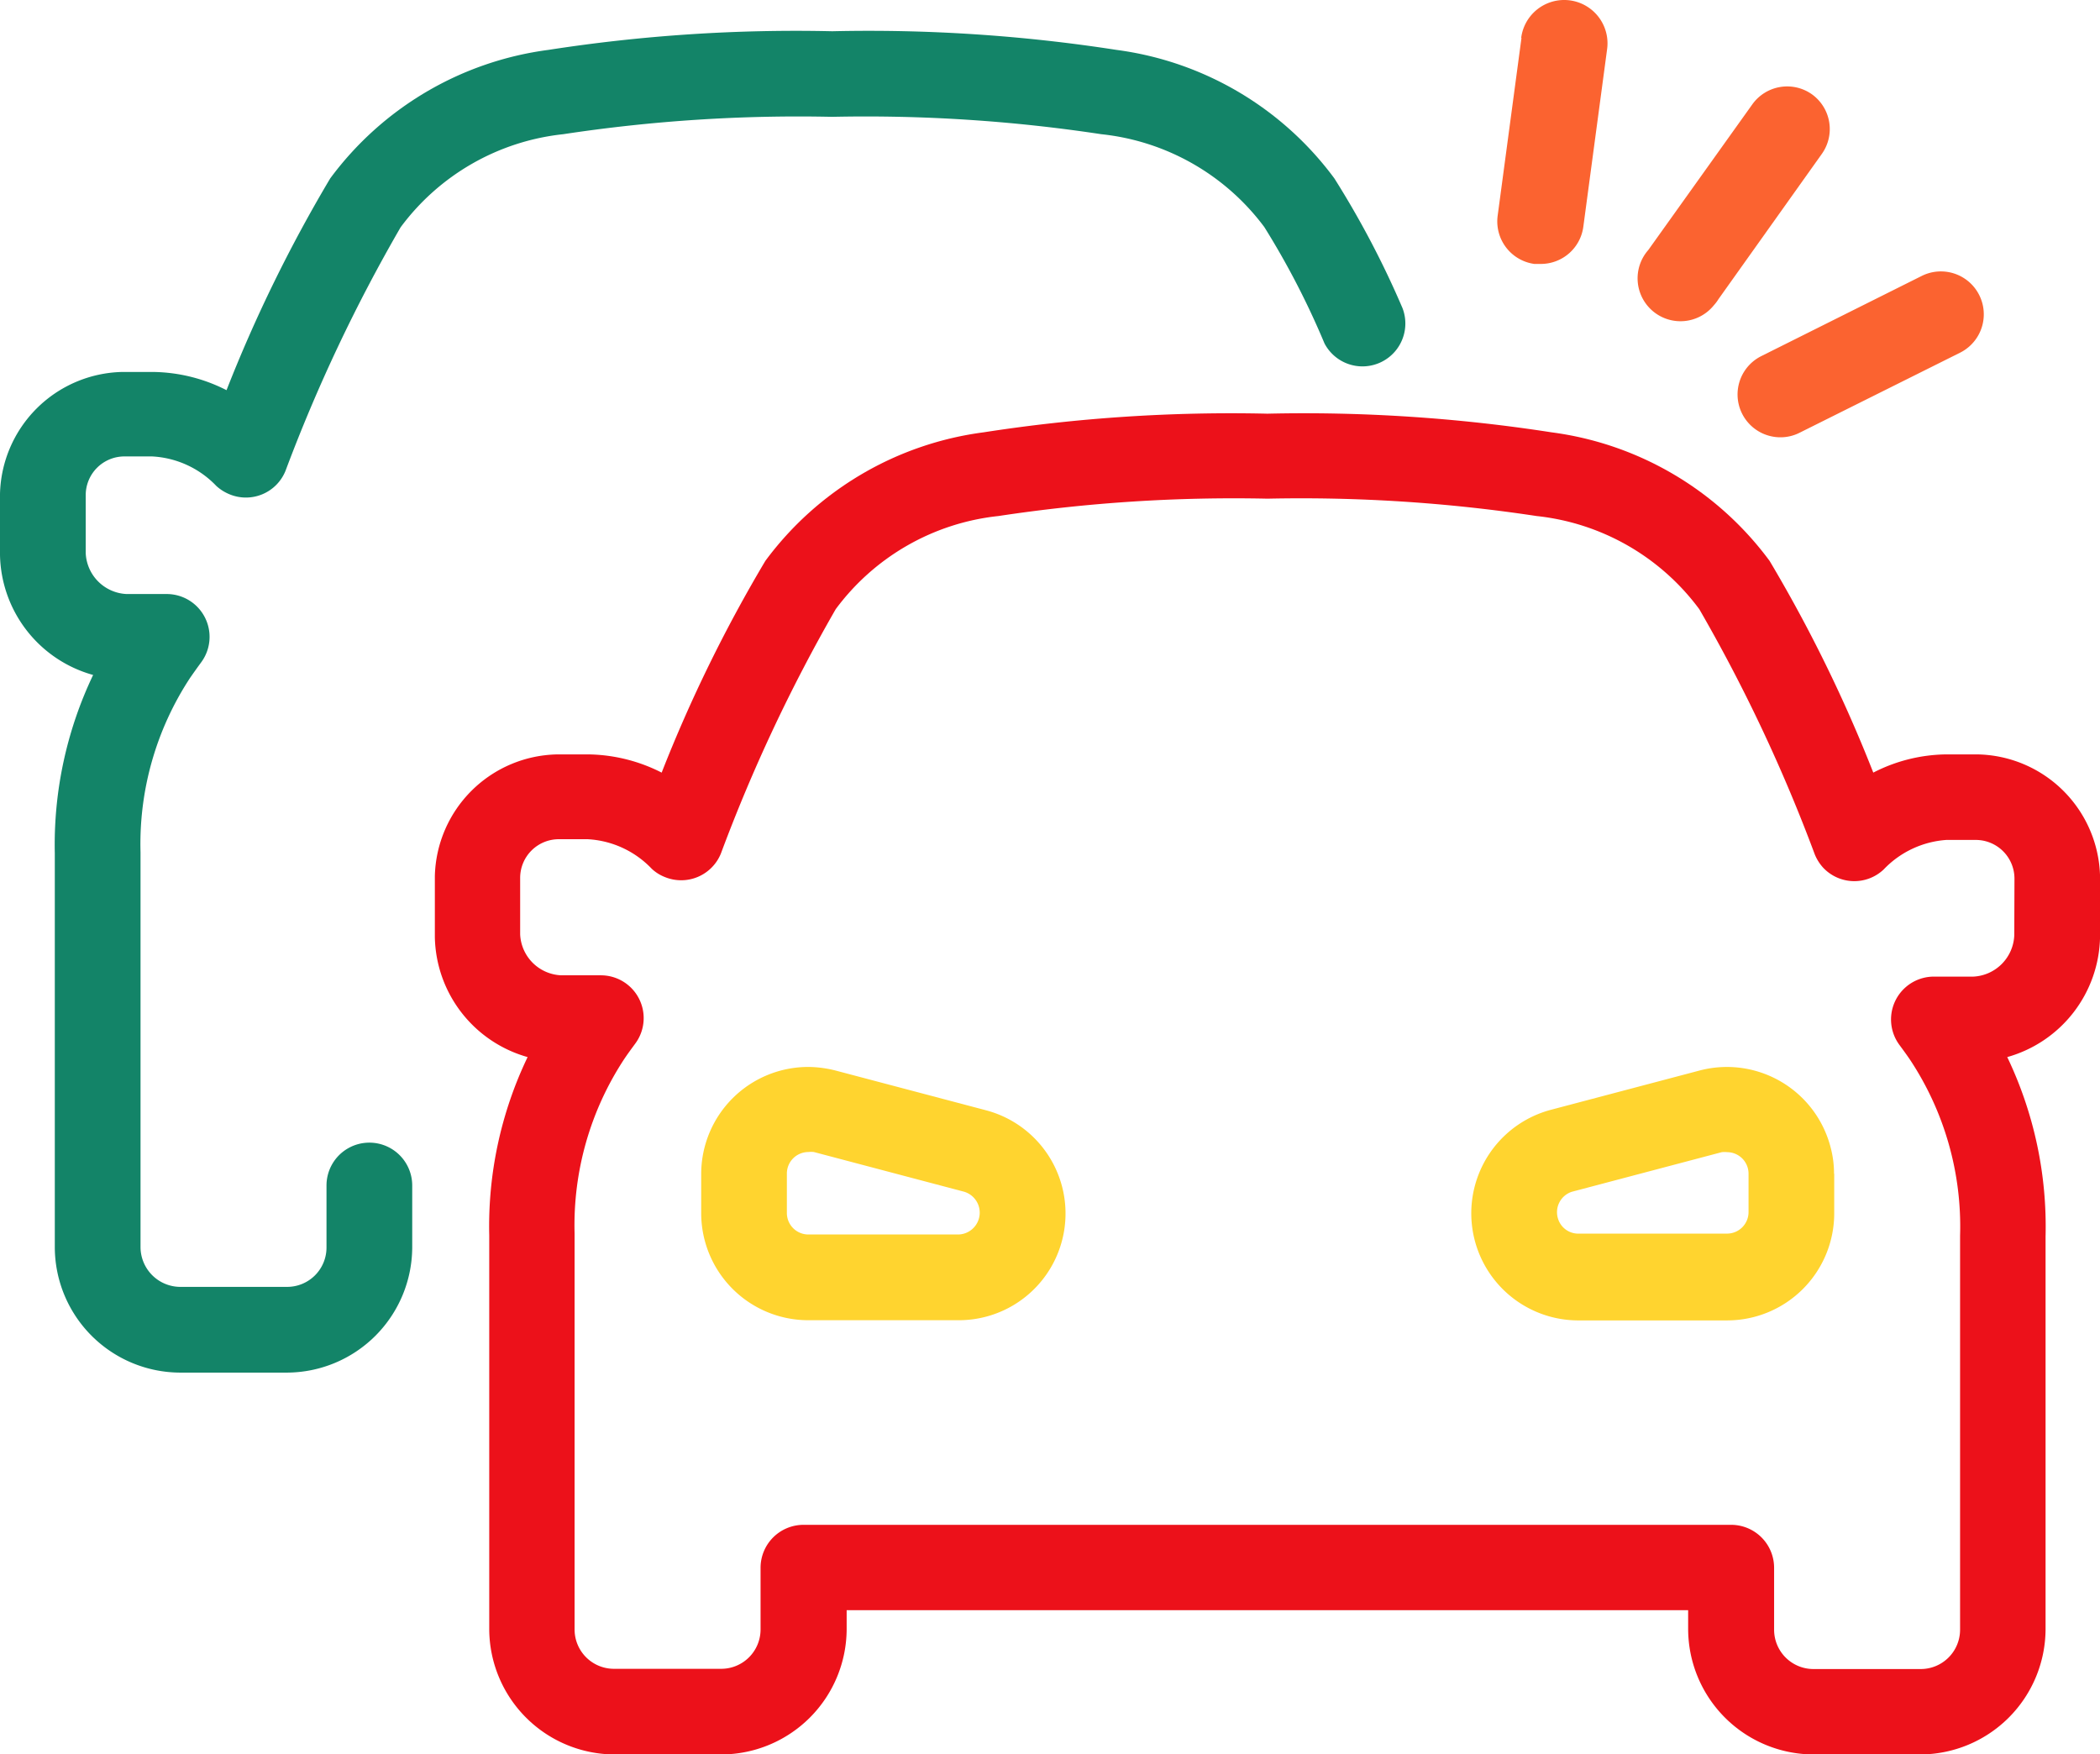 <svg xmlns="http://www.w3.org/2000/svg" width="45.1" height="37.676" viewBox="0 0 45.1 37.676">
  <g id="accidente_vehiculo" data-name="accidente vehiculo" transform="translate(0 0.008)">
    <path id="Trazado_849" data-name="Trazado 849" d="M2.619,8.757H3.3a3.561,3.561,0,0,1,1.565.391A31.033,31.033,0,0,1,7.092,4.6,6.952,6.952,0,0,1,11.781,1.84a34.621,34.621,0,0,1,6.093-.4,34.673,34.673,0,0,1,6.1.4A6.942,6.942,0,0,1,28.657,4.6,19.808,19.808,0,0,1,30.12,7.385a.921.921,0,0,1-1.675.759,17.4,17.4,0,0,0-1.293-2.5,5.019,5.019,0,0,0-3.5-1.993,33.762,33.762,0,0,0-5.78-.373,33.679,33.679,0,0,0-5.776.373,5.005,5.005,0,0,0-3.493,2,34.77,34.77,0,0,0-2.471,5.228.917.917,0,0,1-1.2.506.966.966,0,0,1-.285-.179,2.051,2.051,0,0,0-1.381-.635H2.66a.831.831,0,0,0-.819.838v1.238a.92.92,0,0,0,.879.879H3.58a.92.92,0,0,1,.736,1.473c-.078.106-.156.216-.23.322a6.489,6.489,0,0,0-1.068,3.751v8.486a.857.857,0,0,0,.847.847h2.3a.845.845,0,0,0,.847-.847v-1.33a.92.92,0,1,1,1.841,0v1.33a2.7,2.7,0,0,1-2.688,2.688h-2.3a2.7,2.7,0,0,1-2.688-2.688V19.093A8.457,8.457,0,0,1,2,15.264a2.73,2.73,0,0,1-2-2.577V11.375A2.685,2.685,0,0,1,2.619,8.757Z" transform="translate(0 -0.777)" fill="#138468"/>
    <path id="Trazado_850" data-name="Trazado 850" d="M53.429,26.6h-.695a3.5,3.5,0,0,0-1.551.391,31.033,31.033,0,0,0-2.227-4.547,6.941,6.941,0,0,0-4.685-2.761,34.673,34.673,0,0,0-6.1-.4,34.62,34.62,0,0,0-6.093.4,6.948,6.948,0,0,0-4.689,2.761,31.033,31.033,0,0,0-2.227,4.547A3.561,3.561,0,0,0,23.6,26.6h-.681a2.679,2.679,0,0,0-2.628,2.614v1.312A2.731,2.731,0,0,0,22.283,33.1a8.4,8.4,0,0,0-.824,3.829v8.459a2.7,2.7,0,0,0,2.688,2.688h2.3a2.7,2.7,0,0,0,2.688-2.688v-.41H47.207v.41a2.7,2.7,0,0,0,2.688,2.688h2.3a2.7,2.7,0,0,0,2.688-2.688V36.951A8.426,8.426,0,0,0,54.06,33.1a2.731,2.731,0,0,0,1.993-2.577V29.215A2.682,2.682,0,0,0,53.429,26.6Zm.782,3.884a.925.925,0,0,1-.879.888h-.847a.92.92,0,0,0-.736,1.473c.078.106.156.212.23.322a6.488,6.488,0,0,1,1.068,3.769v8.459a.845.845,0,0,1-.847.847H49.9a.845.845,0,0,1-.847-.847v-1.33a.923.923,0,0,0-.92-.92H28.206a.923.923,0,0,0-.92.92v1.325a.845.845,0,0,1-.847.847h-2.3a.845.845,0,0,1-.847-.847v-8.5a6.489,6.489,0,0,1,1.068-3.751c.074-.11.152-.216.23-.322a.919.919,0,0,0-.741-1.473h-.842a.921.921,0,0,1-.884-.879v-1.22a.831.831,0,0,1,.833-.824h.612a2.051,2.051,0,0,1,1.381.635.881.881,0,0,0,.285.179.921.921,0,0,0,1.2-.506A35.021,35.021,0,0,1,28.9,23.481a5.005,5.005,0,0,1,3.493-2,33.762,33.762,0,0,1,5.78-.373,33.762,33.762,0,0,1,5.78.373,5.005,5.005,0,0,1,3.493,2,34.769,34.769,0,0,1,2.48,5.265.966.966,0,0,0,.179.285.918.918,0,0,0,1.3.041,2.056,2.056,0,0,1,1.344-.635H53.4a.831.831,0,0,1,.815.842Z" transform="translate(-10.952 -10.407)" fill="#ec111a"/>
    <path id="Trazado_851" data-name="Trazado 851" d="M76.456,52.077a2.182,2.182,0,0,0-.074-.571,2.3,2.3,0,0,0-2.8-1.652l-3.221.851a2.3,2.3,0,0,0,.58,4.519H74.16a2.3,2.3,0,0,0,2.3-2.3v-.851ZM74.62,52.9a.462.462,0,0,1-.46.46H70.939a.454.454,0,0,1-.41-.318.461.461,0,0,1,.295-.58l3.221-.851a.48.48,0,0,1,.115,0,.462.462,0,0,1,.46.46Z" transform="translate(-37.068 -26.876)" fill="#ffd42f"/>
    <path id="Trazado_852" data-name="Trazado 852" d="M38.832,50.71l-3.221-.851a2.445,2.445,0,0,0-.58-.078,2.3,2.3,0,0,0-2.31,2.292v.847a2.3,2.3,0,0,0,2.3,2.3h3.221a2.292,2.292,0,0,0,.589-4.51Zm-.589,2.669H35.021a.462.462,0,0,1-.46-.46v-.851a.462.462,0,0,1,.46-.46.52.52,0,0,1,.12,0l3.221.851a.469.469,0,0,1-.12.92Z" transform="translate(-17.662 -26.876)" fill="#ffd42f"/>
    <path id="Trazado_853" data-name="Trazado 853" d="M80.186,4.2A.92.92,0,0,0,78.9,4.41L76.665,7.539a.921.921,0,1,0,1.408,1.187.894.894,0,0,0,.1-.133l2.214-3.111A.919.919,0,0,0,80.186,4.2Z" transform="translate(-41.266 -2.178)" fill="#fb6330"/>
    <path id="Trazado_854" data-name="Trazado 854" d="M82.016,16.224a.908.908,0,0,0,.41-.1l3.442-1.717a.921.921,0,0,0-.824-1.648L81.6,14.48a.92.92,0,0,0,.41,1.744h0Z" transform="translate(-43.773 -6.841)" fill="#fb6330"/>
    <path id="Trazado_855" data-name="Trazado 855" d="M70.391.81,69.88,4.625a.922.922,0,0,0,.787,1.035H70.8a.92.92,0,0,0,.92-.8l.511-3.815A.928.928,0,1,0,70.386.8Z" transform="translate(-37.716 0)" fill="#fb6330"/>
  </g>
</svg>
